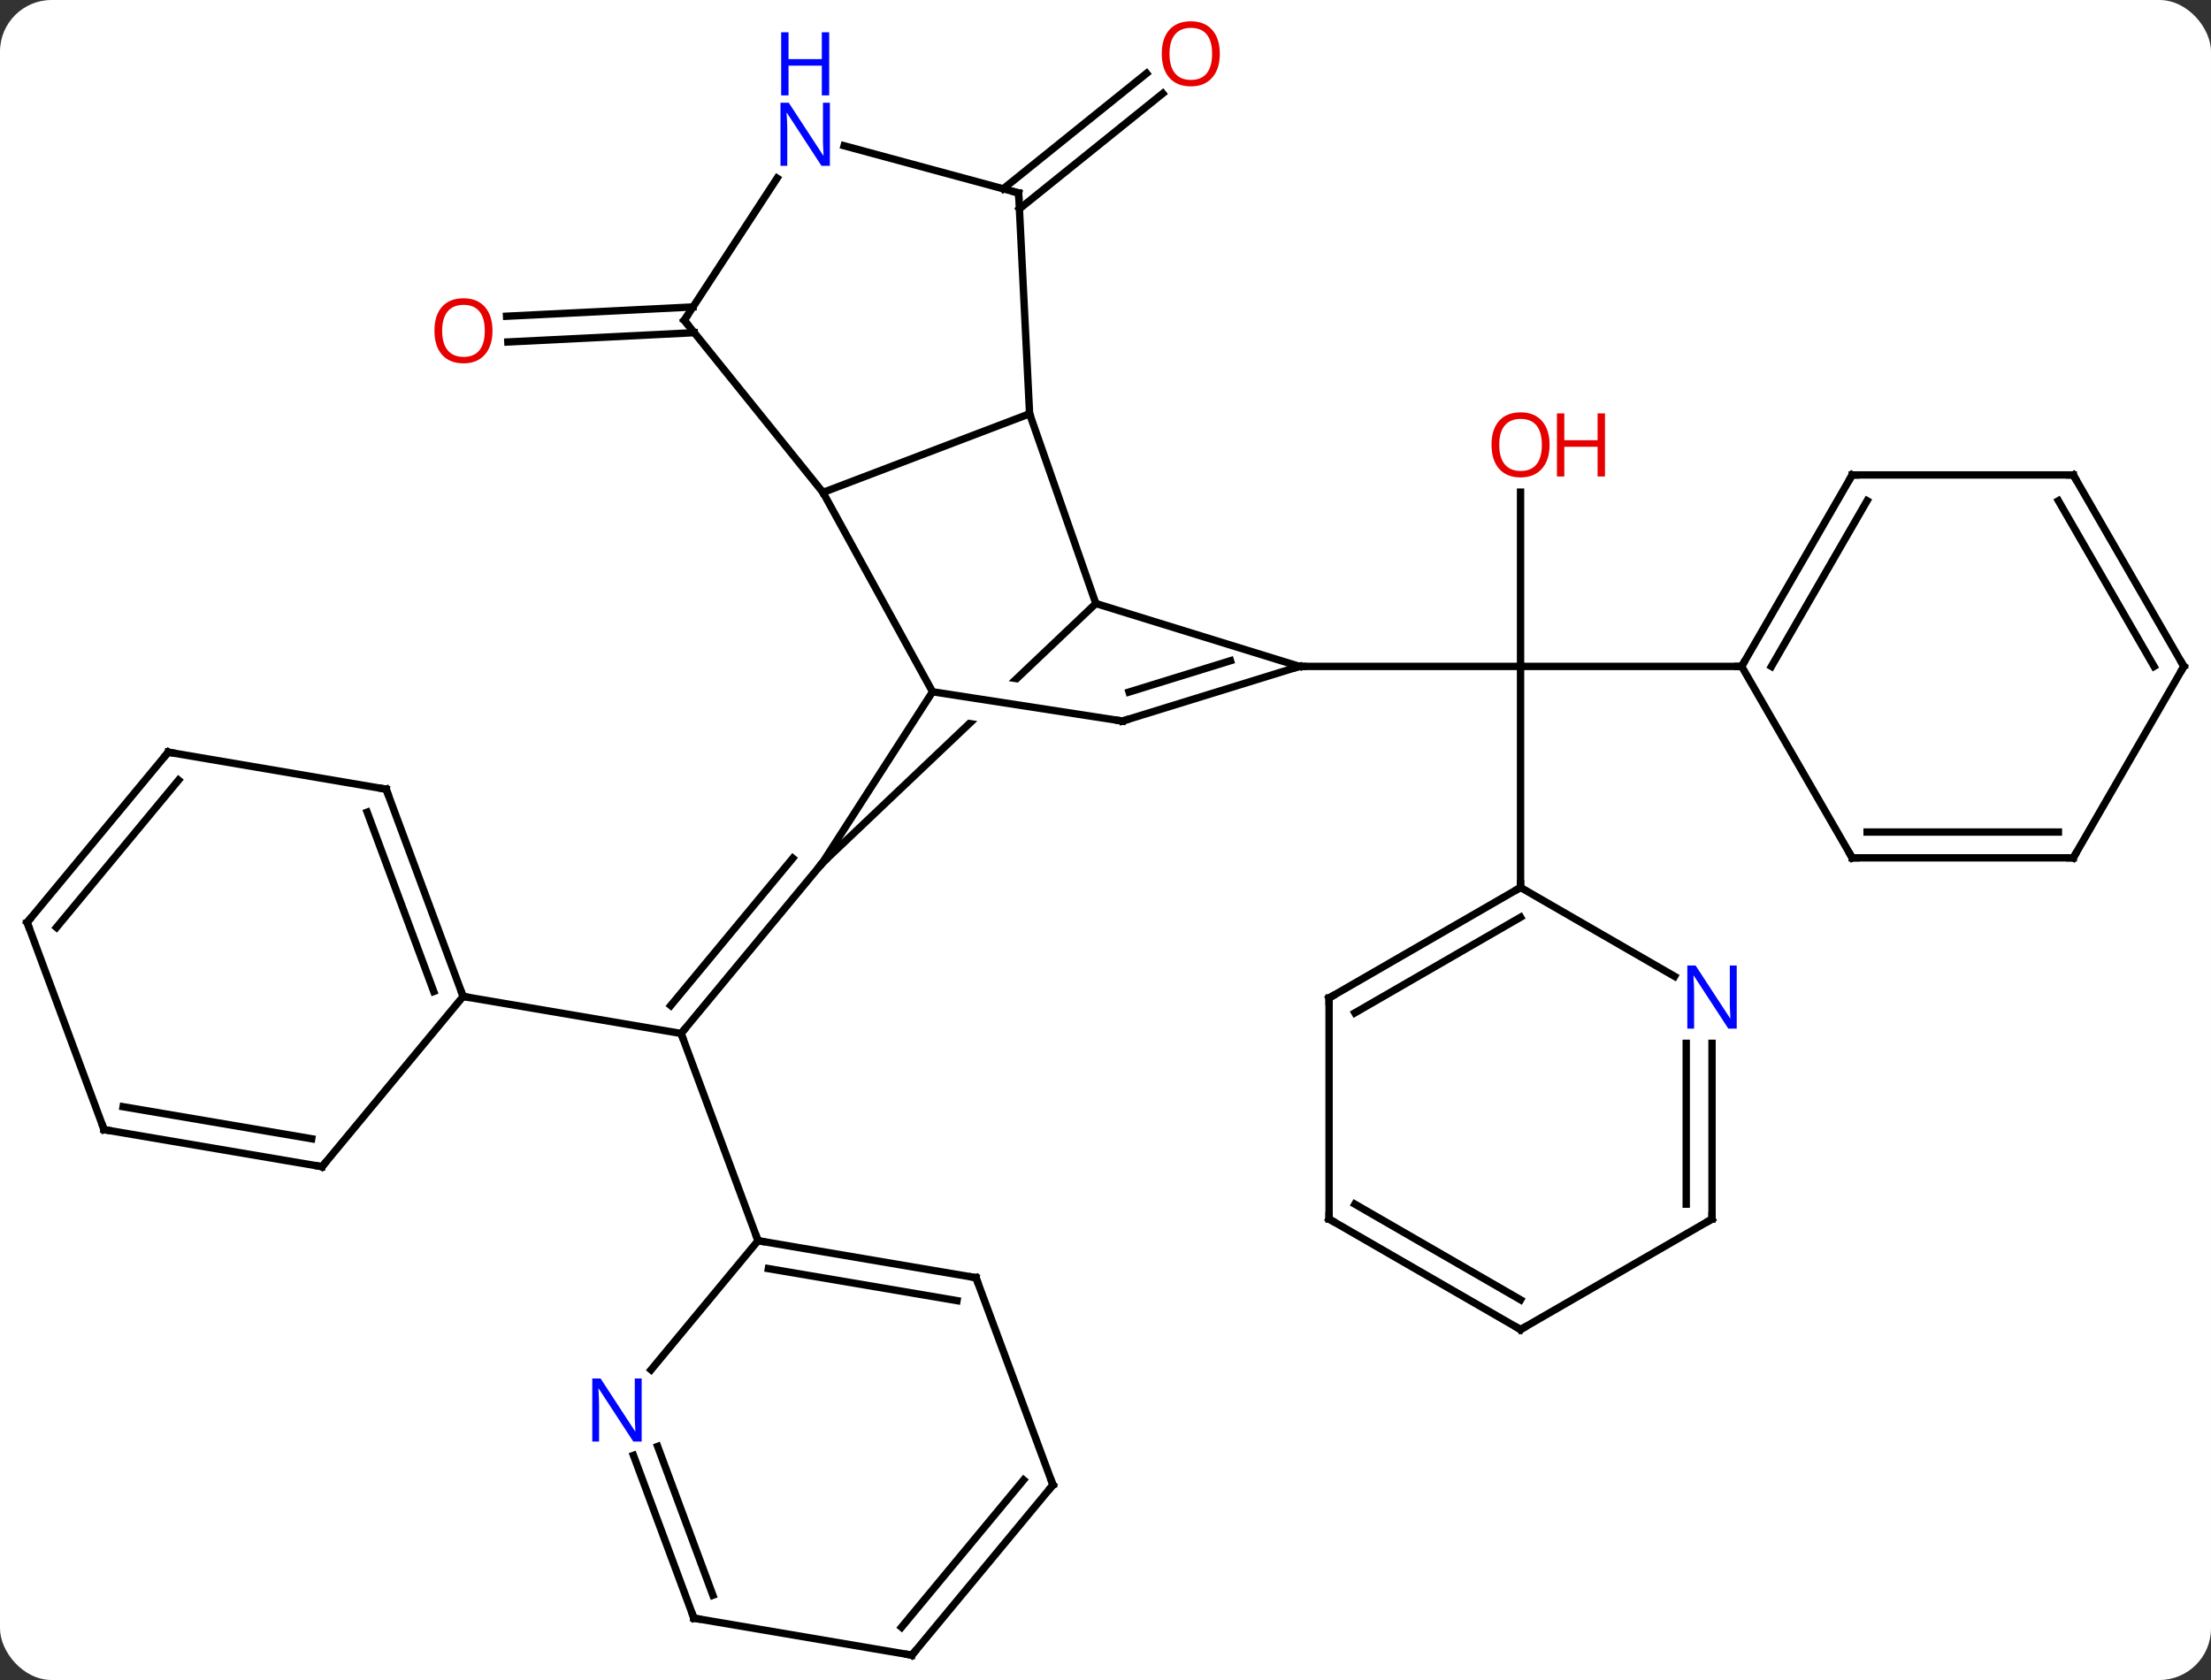 <svg width="300" viewBox="0 0 300 228" style="fill-opacity:1; color-rendering:auto; color-interpolation:auto; text-rendering:auto; stroke:black; stroke-linecap:square; stroke-miterlimit:10; shape-rendering:auto; stroke-opacity:1; fill:black; stroke-dasharray:none; font-weight:normal; stroke-width:1; font-family:'Open Sans'; font-style:normal; stroke-linejoin:miter; font-size:12; stroke-dashoffset:0; image-rendering:auto;" height="228" class="cas-substance-image" xmlns:xlink="http://www.w3.org/1999/xlink" xmlns="http://www.w3.org/2000/svg"><rect x="0" y="0" width="300" height="228" fill="#333333" stroke="none"/><svg class="cas-substance-single-component"><rect y="0" x="0" width="300" stroke="none" ry="7" rx="7" height="228" fill="white" class="cas-substance-group"/><svg y="0" x="0" width="300" viewBox="0 0 300 228" style="fill:black;" height="228" class="cas-substance-single-component-image"><svg><g><clipPath id="clipPath_202d51a61b3e43e0aeb8bd6662b0bbd11" clipPathUnits="userSpaceOnUse"><path d="M-26.715 -25.653 L6.462 -20.534 L5.547 -14.604 L-27.63 -19.723 L-26.715 -25.653 ZM-12.359 -51.183 L-54.936 -10.773 L-27.4 18.24 L15.177 -22.17 L-12.359 -51.183 Z"/></clipPath><g transform="translate(150,116)" style="text-rendering:geometricPrecision; color-rendering:optimizeQuality; color-interpolation:linearRGB; stroke-linecap:butt; image-rendering:optimizeQuality;"><line y2="1.152" y1="24.255" x2="-38.448" x1="-57.585" style="fill:none;"/><line y2="0.475" y1="20.466" x2="-42.432" x1="-58.991" style="fill:none;"/><line y2="19.233" y1="24.255" x2="-87.162" x1="-57.585" style="fill:none;"/><line y2="52.38" y1="24.255" x2="-47.148" x1="-57.585" style="fill:none;"/><line y2="-49.208" y1="-25.56" x2="56.316" x1="56.316" style="fill:none;"/><line y2="-25.56" y1="-25.56" x2="26.316" x1="56.316" style="fill:none;"/><line y2="-25.56" y1="-25.56" x2="86.316" x1="56.316" style="fill:none;"/><line y2="4.44" y1="-25.56" x2="56.316" x1="56.316" style="fill:none;"/><line y2="-90.376" y1="-106.045" x2="-13.878" x1="5.575" style="fill:none;"/><line y2="-87.65" y1="-103.319" x2="-11.682" x1="7.77" style="fill:none;"/><line y2="-70.85" y1="-69.588" x2="-55.796" x1="-81.092" style="fill:none;"/><line y2="-74.345" y1="-73.084" x2="-55.97" x1="-81.266" style="fill:none;"/><line y2="1.152" y1="-34.095" x2="-38.448" x1="-1.311" style="fill:none; clip-path:url(#clipPath_202d51a61b3e43e0aeb8bd6662b0bbd11);"/><line y2="-25.56" y1="-34.095" x2="26.316" x1="-1.311" style="fill:none;"/><line y2="-59.847" y1="-34.095" x2="-10.299" x1="-1.311" style="fill:none;"/><line y2="-22.116" y1="1.152" x2="-23.466" x1="-38.448" style="fill:none;"/><line y2="-18.141" y1="-25.56" x2="2.298" x1="26.316" style="fill:none;"/><line y2="-22.081" y1="-26.332" x2="3.196" x1="16.956" style="fill:none;"/><line y2="-49.17" y1="-59.847" x2="-38.334" x1="-10.299" style="fill:none;"/><line y2="-89.811" y1="-59.847" x2="-11.79" x1="-10.299" style="fill:none;"/><line y2="-18.141" y1="-22.116" x2="2.298" x1="-23.466" style="fill:none;"/><line y2="-49.17" y1="-22.116" x2="-38.334" x1="-23.466" style="fill:none;"/><line y2="-72.534" y1="-49.17" x2="-57.153" x1="-38.334" style="fill:none;"/><line y2="-96.22" y1="-89.811" x2="-35.467" x1="-11.79" style="fill:none;"/><line y2="-91.819" y1="-72.534" x2="-44.557" x1="-57.153" style="fill:none;"/><line y2="-8.892" y1="19.233" x2="-97.602" x1="-87.162" style="fill:none;"/><line y2="-5.78" y1="18.557" x2="-100.18" x1="-91.146" style="fill:none;"/><line y2="42.336" y1="19.233" x2="-106.302" x1="-87.162" style="fill:none;"/><line y2="-13.917" y1="-8.892" x2="-127.179" x1="-97.602" style="fill:none;"/><line y2="37.311" y1="42.336" x2="-135.876" x1="-106.302" style="fill:none;"/><line y2="34.199" y1="38.547" x2="-133.298" x1="-107.708" style="fill:none;"/><line y2="9.186" y1="-13.917" x2="-146.316" x1="-127.179" style="fill:none;"/><line y2="9.863" y1="-10.128" x2="-142.332" x1="-125.773" style="fill:none;"/><line y2="9.186" y1="37.311" x2="-146.316" x1="-135.876" style="fill:none;"/><line y2="57.402" y1="52.38" x2="-17.571" x1="-47.148" style="fill:none;"/><line y2="60.514" y1="56.169" x2="-20.149" x1="-45.742" style="fill:none;"/><line y2="69.897" y1="52.38" x2="-61.658" x1="-47.148" style="fill:none;"/><line y2="85.527" y1="57.402" x2="-7.131" x1="-17.571" style="fill:none;"/><line y2="103.608" y1="81.514" x2="-55.848" x1="-64.047" style="fill:none;"/><line y2="100.496" y1="80.297" x2="-53.27" x1="-60.766" style="fill:none;"/><line y2="108.63" y1="85.527" x2="-26.271" x1="-7.131" style="fill:none;"/><line y2="104.841" y1="84.85" x2="-27.677" x1="-11.115" style="fill:none;"/><line y2="108.63" y1="103.608" x2="-26.271" x1="-55.848" style="fill:none;"/><line y2="-51.543" y1="-25.56" x2="101.316" x1="86.316" style="fill:none;"/><line y2="-48.043" y1="-25.56" x2="103.337" x1="90.357" style="fill:none;"/><line y2="0.42" y1="-25.56" x2="101.316" x1="86.316" style="fill:none;"/><line y2="-51.543" y1="-51.543" x2="131.316" x1="101.316" style="fill:none;"/><line y2="0.42" y1="0.42" x2="131.316" x1="101.316" style="fill:none;"/><line y2="-3.08" y1="-3.08" x2="129.295" x1="103.337" style="fill:none;"/><line y2="-25.56" y1="-51.543" x2="146.316" x1="131.316" style="fill:none;"/><line y2="-25.56" y1="-48.043" x2="142.275" x1="129.295" style="fill:none;"/><line y2="-25.56" y1="0.42" x2="146.316" x1="131.316" style="fill:none;"/><line y2="19.44" y1="4.44" x2="30.336" x1="56.316" style="fill:none;"/><line y2="21.461" y1="8.482" x2="33.836" x1="56.316" style="fill:none;"/><line y2="16.505" y1="4.44" x2="77.212" x1="56.316" style="fill:none;"/><line y2="49.44" y1="19.44" x2="30.336" x1="30.336" style="fill:none;"/><line y2="49.44" y1="25.596" x2="82.296" x1="82.296" style="fill:none;"/><line y2="47.419" y1="25.596" x2="78.796" x1="78.796" style="fill:none;"/><line y2="64.44" y1="49.44" x2="56.316" x1="30.336" style="fill:none;"/><line y2="60.399" y1="47.419" x2="56.316" x1="33.836" style="fill:none;"/><line y2="64.44" y1="49.44" x2="56.316" x1="82.296" style="fill:none;"/><path style="fill:none; stroke-miterlimit:5;" d="M-57.266 23.87 L-57.585 24.255 L-57.411 24.724"/></g><g transform="translate(150,116)" style="stroke-linecap:butt; fill:rgb(230,0,0); text-rendering:geometricPrecision; color-rendering:optimizeQuality; image-rendering:optimizeQuality; font-family:'Open Sans'; stroke:rgb(230,0,0); color-interpolation:linearRGB; stroke-miterlimit:5;"><path style="stroke:none;" d="M60.254 -55.63 Q60.254 -53.568 59.214 -52.388 Q58.175 -51.208 56.332 -51.208 Q54.441 -51.208 53.41 -52.373 Q52.379 -53.537 52.379 -55.646 Q52.379 -57.74 53.41 -58.888 Q54.441 -60.037 56.332 -60.037 Q58.191 -60.037 59.222 -58.865 Q60.254 -57.693 60.254 -55.63 ZM53.425 -55.63 Q53.425 -53.896 54.168 -52.99 Q54.91 -52.083 56.332 -52.083 Q57.754 -52.083 58.48 -52.982 Q59.207 -53.88 59.207 -55.63 Q59.207 -57.365 58.48 -58.255 Q57.754 -59.146 56.332 -59.146 Q54.91 -59.146 54.168 -58.248 Q53.425 -57.349 53.425 -55.63 Z"/><path style="stroke:none;" d="M67.769 -51.333 L66.769 -51.333 L66.769 -55.365 L62.254 -55.365 L62.254 -51.333 L61.254 -51.333 L61.254 -59.896 L62.254 -59.896 L62.254 -56.255 L66.769 -56.255 L66.769 -59.896 L67.769 -59.896 L67.769 -51.333 Z"/><path style="stroke:none;" d="M15.511 -108.7 Q15.511 -106.638 14.472 -105.458 Q13.433 -104.278 11.59 -104.278 Q9.699 -104.278 8.668 -105.442 Q7.636 -106.607 7.636 -108.716 Q7.636 -110.81 8.668 -111.958 Q9.699 -113.107 11.59 -113.107 Q13.449 -113.107 14.48 -111.935 Q15.511 -110.763 15.511 -108.7 ZM8.683 -108.7 Q8.683 -106.966 9.426 -106.06 Q10.168 -105.153 11.59 -105.153 Q13.011 -105.153 13.738 -106.052 Q14.465 -106.95 14.465 -108.7 Q14.465 -110.435 13.738 -111.325 Q13.011 -112.216 11.59 -112.216 Q10.168 -112.216 9.426 -111.317 Q8.683 -110.419 8.683 -108.7 Z"/><path style="stroke:none;" d="M-83.177 -71.11 Q-83.177 -69.048 -84.216 -67.868 Q-85.255 -66.688 -87.098 -66.688 Q-88.989 -66.688 -90.02 -67.853 Q-91.052 -69.017 -91.052 -71.126 Q-91.052 -73.22 -90.02 -74.368 Q-88.989 -75.517 -87.098 -75.517 Q-85.239 -75.517 -84.208 -74.345 Q-83.177 -73.173 -83.177 -71.11 ZM-90.005 -71.11 Q-90.005 -69.376 -89.262 -68.47 Q-88.52 -67.563 -87.098 -67.563 Q-85.677 -67.563 -84.95 -68.462 Q-84.223 -69.36 -84.223 -71.11 Q-84.223 -72.845 -84.95 -73.735 Q-85.677 -74.626 -87.098 -74.626 Q-88.52 -74.626 -89.262 -73.728 Q-90.005 -72.829 -90.005 -71.11 Z"/><path style="fill:none; stroke:black;" d="M-38.767 1.537 L-38.448 1.152 L-38.085 0.808"/><path style="fill:none; stroke:black;" d="M25.838 -25.412 L26.316 -25.56 L26.816 -25.56"/><path style="fill:none; stroke:black;" d="M2.776 -18.289 L2.298 -18.141 L1.804 -18.217"/><path style="fill:none; stroke:black;" d="M-11.765 -89.312 L-11.79 -89.811 L-12.273 -89.942"/><path style="fill:none; stroke:black;" d="M-56.839 -72.145 L-57.153 -72.534 L-56.88 -72.953"/><path style="fill:rgb(0,5,255); stroke:none;" d="M-37.397 -93.494 L-38.538 -93.494 L-43.226 -100.681 L-43.272 -100.681 Q-43.179 -99.416 -43.179 -98.369 L-43.179 -93.494 L-44.101 -93.494 L-44.101 -102.056 L-42.976 -102.056 L-38.304 -94.9 L-38.257 -94.9 Q-38.257 -95.056 -38.304 -95.916 Q-38.351 -96.775 -38.335 -97.15 L-38.335 -102.056 L-37.397 -102.056 L-37.397 -93.494 Z"/><path style="fill:rgb(0,5,255); stroke:none;" d="M-37.491 -103.056 L-38.491 -103.056 L-38.491 -107.088 L-43.007 -107.088 L-43.007 -103.056 L-44.007 -103.056 L-44.007 -111.619 L-43.007 -111.619 L-43.007 -107.978 L-38.491 -107.978 L-38.491 -111.619 L-37.491 -111.619 L-37.491 -103.056 Z"/><path style="fill:none; stroke:black;" d="M-87.336 18.764 L-87.162 19.233 L-86.669 19.317"/><path style="fill:none; stroke:black;" d="M-97.428 -8.423 L-97.602 -8.892 L-98.095 -8.976"/><path style="fill:none; stroke:black;" d="M-105.983 41.951 L-106.302 42.336 L-106.795 42.252"/><path style="fill:none; stroke:black;" d="M-126.686 -13.833 L-127.179 -13.917 L-127.498 -13.532"/><path style="fill:none; stroke:black;" d="M-135.383 37.395 L-135.876 37.311 L-136.05 36.842"/><path style="fill:none; stroke:black;" d="M-145.997 8.801 L-146.316 9.186 L-146.142 9.655"/><path style="fill:none; stroke:black;" d="M-46.655 52.464 L-47.148 52.38 L-47.322 51.911"/><path style="fill:none; stroke:black;" d="M-18.064 57.318 L-17.571 57.402 L-17.397 57.871"/><path style="fill:rgb(0,5,255); stroke:none;" d="M-62.933 79.639 L-64.074 79.639 L-68.762 72.452 L-68.808 72.452 Q-68.715 73.717 -68.715 74.764 L-68.715 79.639 L-69.637 79.639 L-69.637 71.077 L-68.512 71.077 L-63.84 78.233 L-63.793 78.233 Q-63.793 78.077 -63.84 77.217 Q-63.887 76.358 -63.871 75.983 L-63.871 71.077 L-62.933 71.077 L-62.933 79.639 Z"/><path style="fill:none; stroke:black;" d="M-7.305 85.058 L-7.131 85.527 L-7.45 85.912"/><path style="fill:none; stroke:black;" d="M-56.022 103.139 L-55.848 103.608 L-55.355 103.692"/><path style="fill:none; stroke:black;" d="M-25.952 108.245 L-26.271 108.63 L-26.764 108.546"/><path style="fill:none; stroke:black;" d="M86.566 -25.993 L86.316 -25.56 L85.816 -25.56"/><path style="fill:none; stroke:black;" d="M101.066 -51.11 L101.316 -51.543 L101.816 -51.543"/><path style="fill:none; stroke:black;" d="M101.066 -0.013 L101.316 0.42 L101.816 0.42"/><path style="fill:none; stroke:black;" d="M130.816 -51.543 L131.316 -51.543 L131.566 -51.11"/><path style="fill:none; stroke:black;" d="M130.816 0.42 L131.316 0.42 L131.566 -0.013"/><path style="fill:none; stroke:black;" d="M146.066 -25.993 L146.316 -25.56 L146.066 -25.127"/><path style="fill:none; stroke:black;" d="M55.883 4.69 L56.316 4.44 L56.316 3.94"/><path style="fill:none; stroke:black;" d="M30.769 19.19 L30.336 19.44 L30.336 19.94"/><path style="fill:rgb(0,5,255); stroke:none;" d="M85.648 23.596 L84.507 23.596 L79.819 16.409 L79.773 16.409 Q79.866 17.674 79.866 18.721 L79.866 23.596 L78.944 23.596 L78.944 15.034 L80.069 15.034 L84.741 22.19 L84.788 22.19 Q84.788 22.034 84.741 21.174 Q84.694 20.315 84.71 19.94 L84.71 15.034 L85.648 15.034 L85.648 23.596 Z"/><path style="fill:none; stroke:black;" d="M30.336 48.94 L30.336 49.44 L30.769 49.69"/><path style="fill:none; stroke:black;" d="M82.296 48.94 L82.296 49.44 L81.863 49.69"/><path style="fill:none; stroke:black;" d="M55.883 64.19 L56.316 64.44 L56.749 64.19"/></g></g></svg></svg></svg></svg>